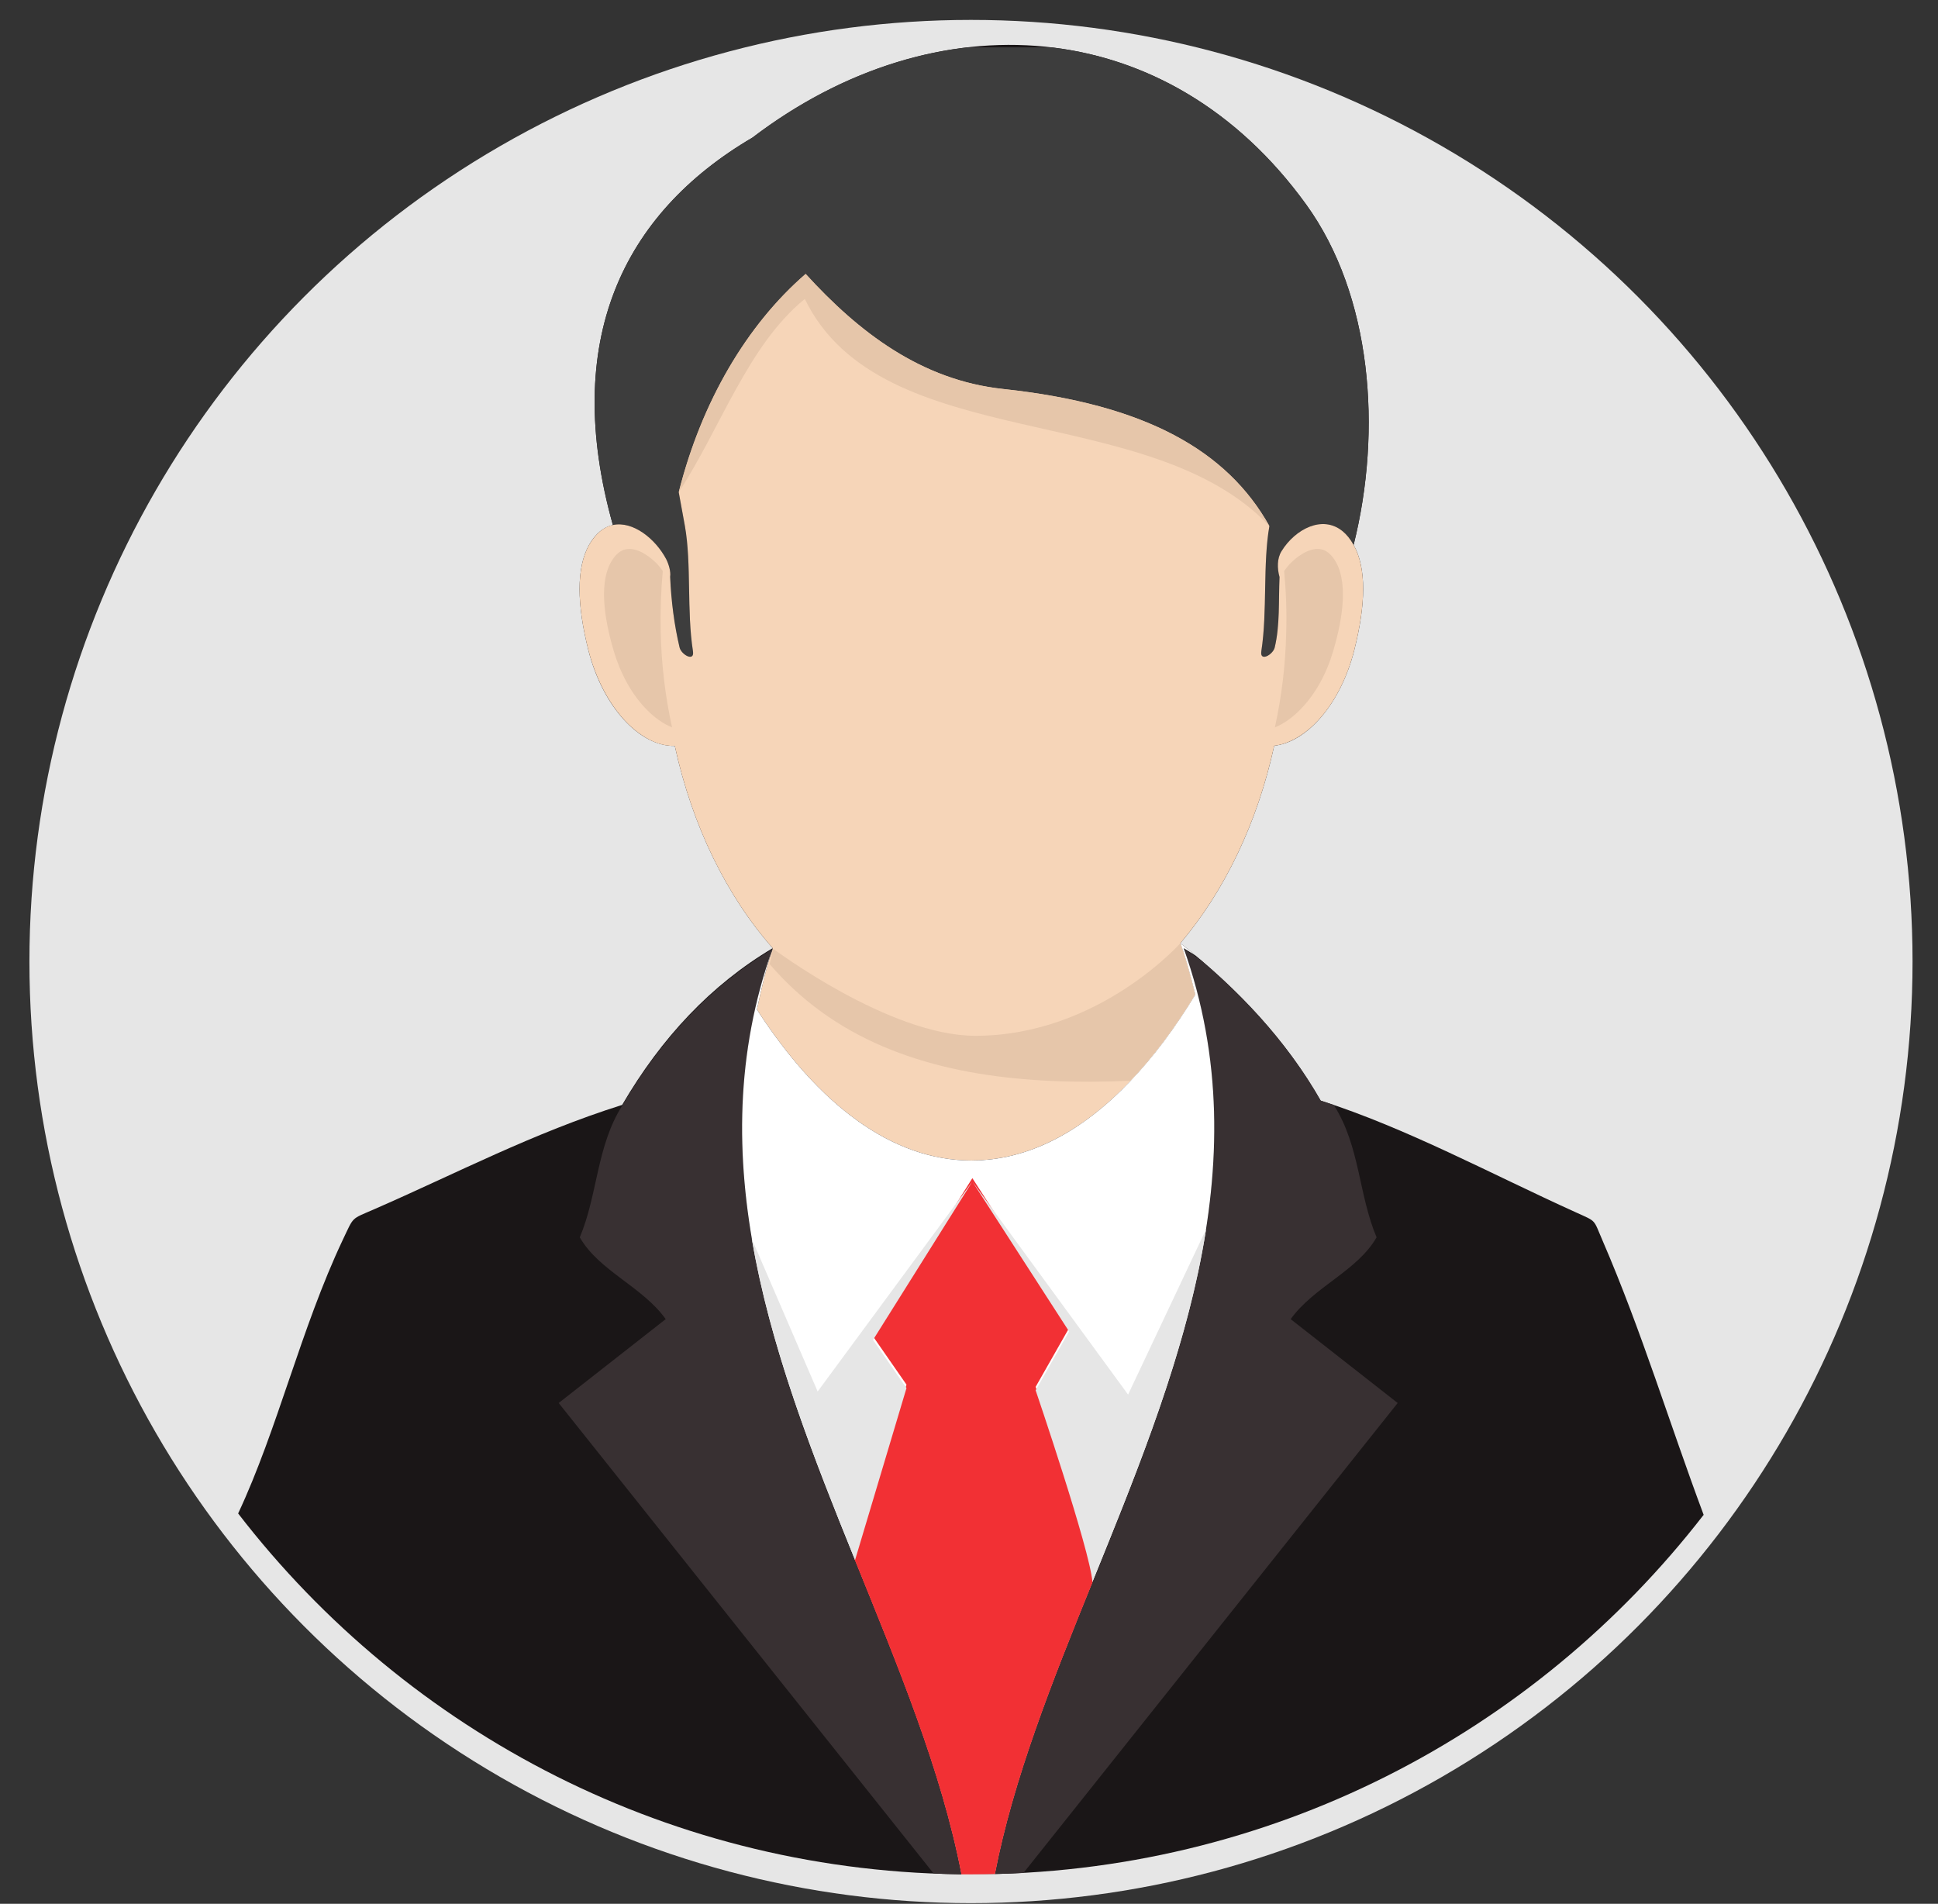 <?xml version="1.0" encoding="UTF-8" standalone="no"?>
<svg
  height="111mm"
  id="svg53"
  inkscape:version="0.92.4 (5da689c313, 2019-01-14)"
  sodipodi:docname="profilePhoto.svg"
  style="clip-rule:evenodd;fill-rule:evenodd;image-rendering:optimizeQuality;shape-rendering:geometricPrecision;text-rendering:geometricPrecision"
  version="1.1"
  viewBox="0 0 11300 11100"
  width="113mm"
  xml:space="preserve"
  xmlns="http://www.w3.org/2000/svg"
  xmlns:cc="http://creativecommons.org/ns#"
  xmlns:dc="http://purl.org/dc/elements/1.1/"
  xmlns:inkscape="http://www.inkscape.org/namespaces/inkscape"
  xmlns:rdf="http://www.w3.org/1999/02/22-rdf-syntax-ns#"
  xmlns:sodipodi="http://sodipodi.sourceforge.net/DTD/sodipodi-0.dtd"
  xmlns:svg="http://www.w3.org/2000/svg"><rect x="0" y="0" width="11300" height="11100" fill="#333333" stroke="none"/>
  <sodipodi:namedview
    bordercolor="#666666"
    borderopacity="1"
    gridtolerance="10"
    guidetolerance="10"
    id="namedview55"
    inkscape:current-layer="svg53"
    inkscape:cx="632.63712"
    inkscape:cy="440.54778"
    inkscape:pageopacity="0"
    inkscape:pageshadow="2"
    inkscape:window-height="1001"
    inkscape:window-maximized="1"
    inkscape:window-width="1920"
    inkscape:window-x="-9"
    inkscape:window-y="-9"
    inkscape:zoom="0.59468254"
    objecttolerance="10"
    pagecolor="#ffffff"
    showgrid="false"/>
  <defs
    id="defs9">
  <style
    id="style2"
    type="text/css">
    .fil2 {
      fill: #1A1617
    }

    .fil6 {
      fill: #383032
    }

    .fil3 {
      fill: #3D3D3D
    }

    .fil5 {
      fill: #E6C6AA
    }

    .fil1 {
      fill: #E6E6E6
    }

    .fil8 {
      fill: #F23034
    }

    .fil4 {
      fill: #F6D5B8
    }

    .fil7 {
      fill: white
    }

    .fil0 {
      fill: url(#a)
    }
  </style>
    <linearGradient
      gradientUnits="userSpaceOnUse"
      id="a"
      x1="15728"
      x2="15858"
      y1="3765.8"
      y2="17338">
   <stop
     id="stop4"
     offset="0"
     stop-color="#fff"/>
      <stop
        id="stop6"
        offset="1"
        stop-color="#EB9494"/>
  </linearGradient>
 </defs>


  <circle
    class="fil1"
    cx="5661.559"
    cy="5606.084"
    id="circle31"
    r="5490"
    style="fill:#e6e6e6"/>
  <path
    class="fil2"
    d="m 7892.559,3177.085 c 76,135 71,348 4,613 -79,312 -274,536 -467,558 -98,451 -291,849 -547,1151 338,268 619,569 818,918 501,160 992,427 1487.001,651 125,57 101,37 157,166 228,528 390,1066 589,1598 -987,1275 -2532,2096 -4270,2096 -1740,0 -3288,-824 -4275,-2104 230,-490 366,-1079 610,-1595 67,-140 45,-118 184,-179 477,-208 927,-445 1445,-608 229,-392 519,-701 878,-914 -269,-305 -469,-712 -571,-1179 -204,4 -420,-227 -504,-559 -67,-265 -71,-478 4,-613 40,-70 88,-105 139,-116 -300,-1070 54,-1813 814,-2259 1061,-807 2414,-737 3229,391 382,529 444,1314 276,1984 z"
    id="path33"
    inkscape:connector-curvature="0"
    style="fill:#1a1617"/>
  <path
    class="fil3"
    d="m 5641.559,276.085 c -430,49 -862,227 -1254,526 -760,446 -1114,1189 -814,2259 117,-25 248,80 311,199 14,28 28,72 23,103 6,141 24,282 55,412 10,42 88,86 78,22 -37,-234 -8,-509 -47,-730 l -36,-197 c 133,-528 397,-976 740,-1273 309,339 673,620 1153,671 828,89 1304,358 1551,799 -39,221 -11,496 -47,730 -10,64 68,20 78,-22 31,-130 22,-270 28,-411 -14,-50 -15,-108 12,-151 95,-153 304,-244 420,-36 168,-670 106,-1455 -276,-1984 -399,-552 -927,-851 -1487,-917 z"
    id="path35"
    inkscape:connector-curvature="0"
    style="fill:#3d3d3d"/>
  <path
    class="fil4"
    d="m 3573.559,3061.085 z m -75,37 c -23,19 -44,45 -64,79 -75,135 -71,348 -4,613 58,226 176,406 311,496 62,42 128,65 193,63 102,467 302,874 571,1179 -33,96 -64,227 -92,358 359,556 789,880 1250,880 486,0 936,-358 1306,-967 -33,-134 -65,-242 -87,-300 256,-302 449,-700 547,-1151 53,-6 106,-28 157,-62 135,-90 253,-270 310,-496 67,-265 72,-478 -4,-613 -19,-34 -40,-60 -63,-79 -118,-98 -278,-13 -357,115 -27,43 -26,101 -12,151 -6,141 3,281 -28,411 -10,42 -88,86 -78,22 36,-234 8,-509 47,-730 -247,-441 -723,-710 -1551,-799 -480,-51 -844,-332 -1153,-671 -343,297 -607,745 -740,1273 l 36,197 c 39,221 10,496 47,730 10,64 -68,20 -78,-22 -31,-130 -49,-271 -55,-412 5,-31 -9,-75 -23,-103 -63,-119 -194,-224 -311,-199 -26,5 -51,17 -75,37 z"
    id="path37"
    inkscape:connector-curvature="0"
    style="fill:#f6d5b8"/>
  <path
    class="fil5"
    d="m 3918.559,4241.085 c -40,-183 -62,-368 -66,-554 -3,-119 1,-239 12,-358 -10,-14 -20,-27 -32,-40 -39,-41 -109,-94 -172,-88 -47,3 -78,41 -98,76 -79,141 -26,378 17,522 37,123 102,251 198,345 37,37 87,75 141,97 z m 3515,0 c 40,-183 62,-368 66,-554 4,-119 -1,-239 -12,-358 10,-14 20,-27 32,-40 39,-41 109,-94 172,-88 47,3 78,41 98,76 79,141 26,378 -17,522 -36,123 -102,251 -198,345 -37,37 -87,75 -141,97 z"
    id="path39"
    inkscape:connector-curvature="0"
    style="fill:#e6c6aa"/>
  <path
    class="fil6"
    d="m 4505.559,5533.085 c -678,1903 770,3688 1100,5395 -54,-1 -108,-2 -162,-5 l -2186,-2743 624,-489 c -136,-190 -389,-281 -501,-477 105,-248 97,-530 247,-767 229,-392 519,-701 878,-914 z m 2493,62 c 287,243 526,514 702,822 26,8 51,17 76,25 l 3,5 c 150,237 142,519 247,767 -112,196 -364,287 -501,477 l 624,489 -2182,2740 c -55,3 -110,5 -166,6 331,-1706 1778,-3491 1100,-5393 33,20 65,40 97,62 z"
    id="path41"
    inkscape:connector-curvature="0"
    style="fill:#383032"/>
  <path
    class="fil5"
    d="m 6882.559,5499.085 c 5,-6 -474,540 -1196,540 -503,0 -1178,-508 -1178,-507 l -21,89 c 128,149 272,268 430,363 234,140 499,227 787,275 277,46 576,56 888,42 133,-139 259,-308 377,-502 -32,-133 -65,-242 -87,-300 z"
    id="path43"
    inkscape:connector-curvature="0"
    style="fill:#e6c6aa"/>
  <path
    class="fil7"
    d="m 5663.559,6766.085 c -461,0 -891,-324 -1250,-880 28,-131 59,-262 92,-358 -439,1232 13,2414 476,3558 253,625 509,1238 625,1842 h 57 c 46,0 92,-1 137,-2 108,-557 335,-1124 568,-1699 481,-1188 990,-2417 533,-3699 24,15 47,29 71,44 -30,-24 -60,-49 -90,-73 22,58 54,166 87,300 -118,194 -244,363 -377,502 -284,299 -598,465 -929,465 z"
    id="path45"
    inkscape:connector-curvature="0"
    style="fill:#ffffff"/>
  <path
    class="fil8"
    d="m 5669.559,6869.085 -579,923 195,281 -304,1016 c 252,624 508,1236 624,1839 h 58 c 46,0 92,-1 138,-2 108,-556 334,-1121 567,-1696 31,-84 -330,-1144 -330,-1144 l 195,-343 z"
    id="path47"
    inkscape:connector-curvature="0"
    style="fill:#f23034"/>
  <path
    class="fil1"
    d="m 5669.559,6889.085 -902,1224 -384,-890 c 108,636 354,1260 602,1873 l 300,-1003 -195,-281 z m 908,1242 -908,-1242 564,874 -195,343 c 0,0 317,931 331,1117 273,-671 553,-1356 663,-2056 z"
    id="path49"
    inkscape:connector-curvature="0"
    style="fill:#e6e6e6"/>
  <path
    class="fil5"
    d="m 5850.559,2268.085 c -480,-51 -844,-332 -1153,-671 -343,297 -607,745 -740,1273 245,-376 404,-858 735,-1127 447,918 2007,580 2709,1324 -247,-441 -723,-710 -1551,-799 z"
    id="path51"
    inkscape:connector-curvature="0"
    style="fill:#e6c6aa"/>
</svg>
